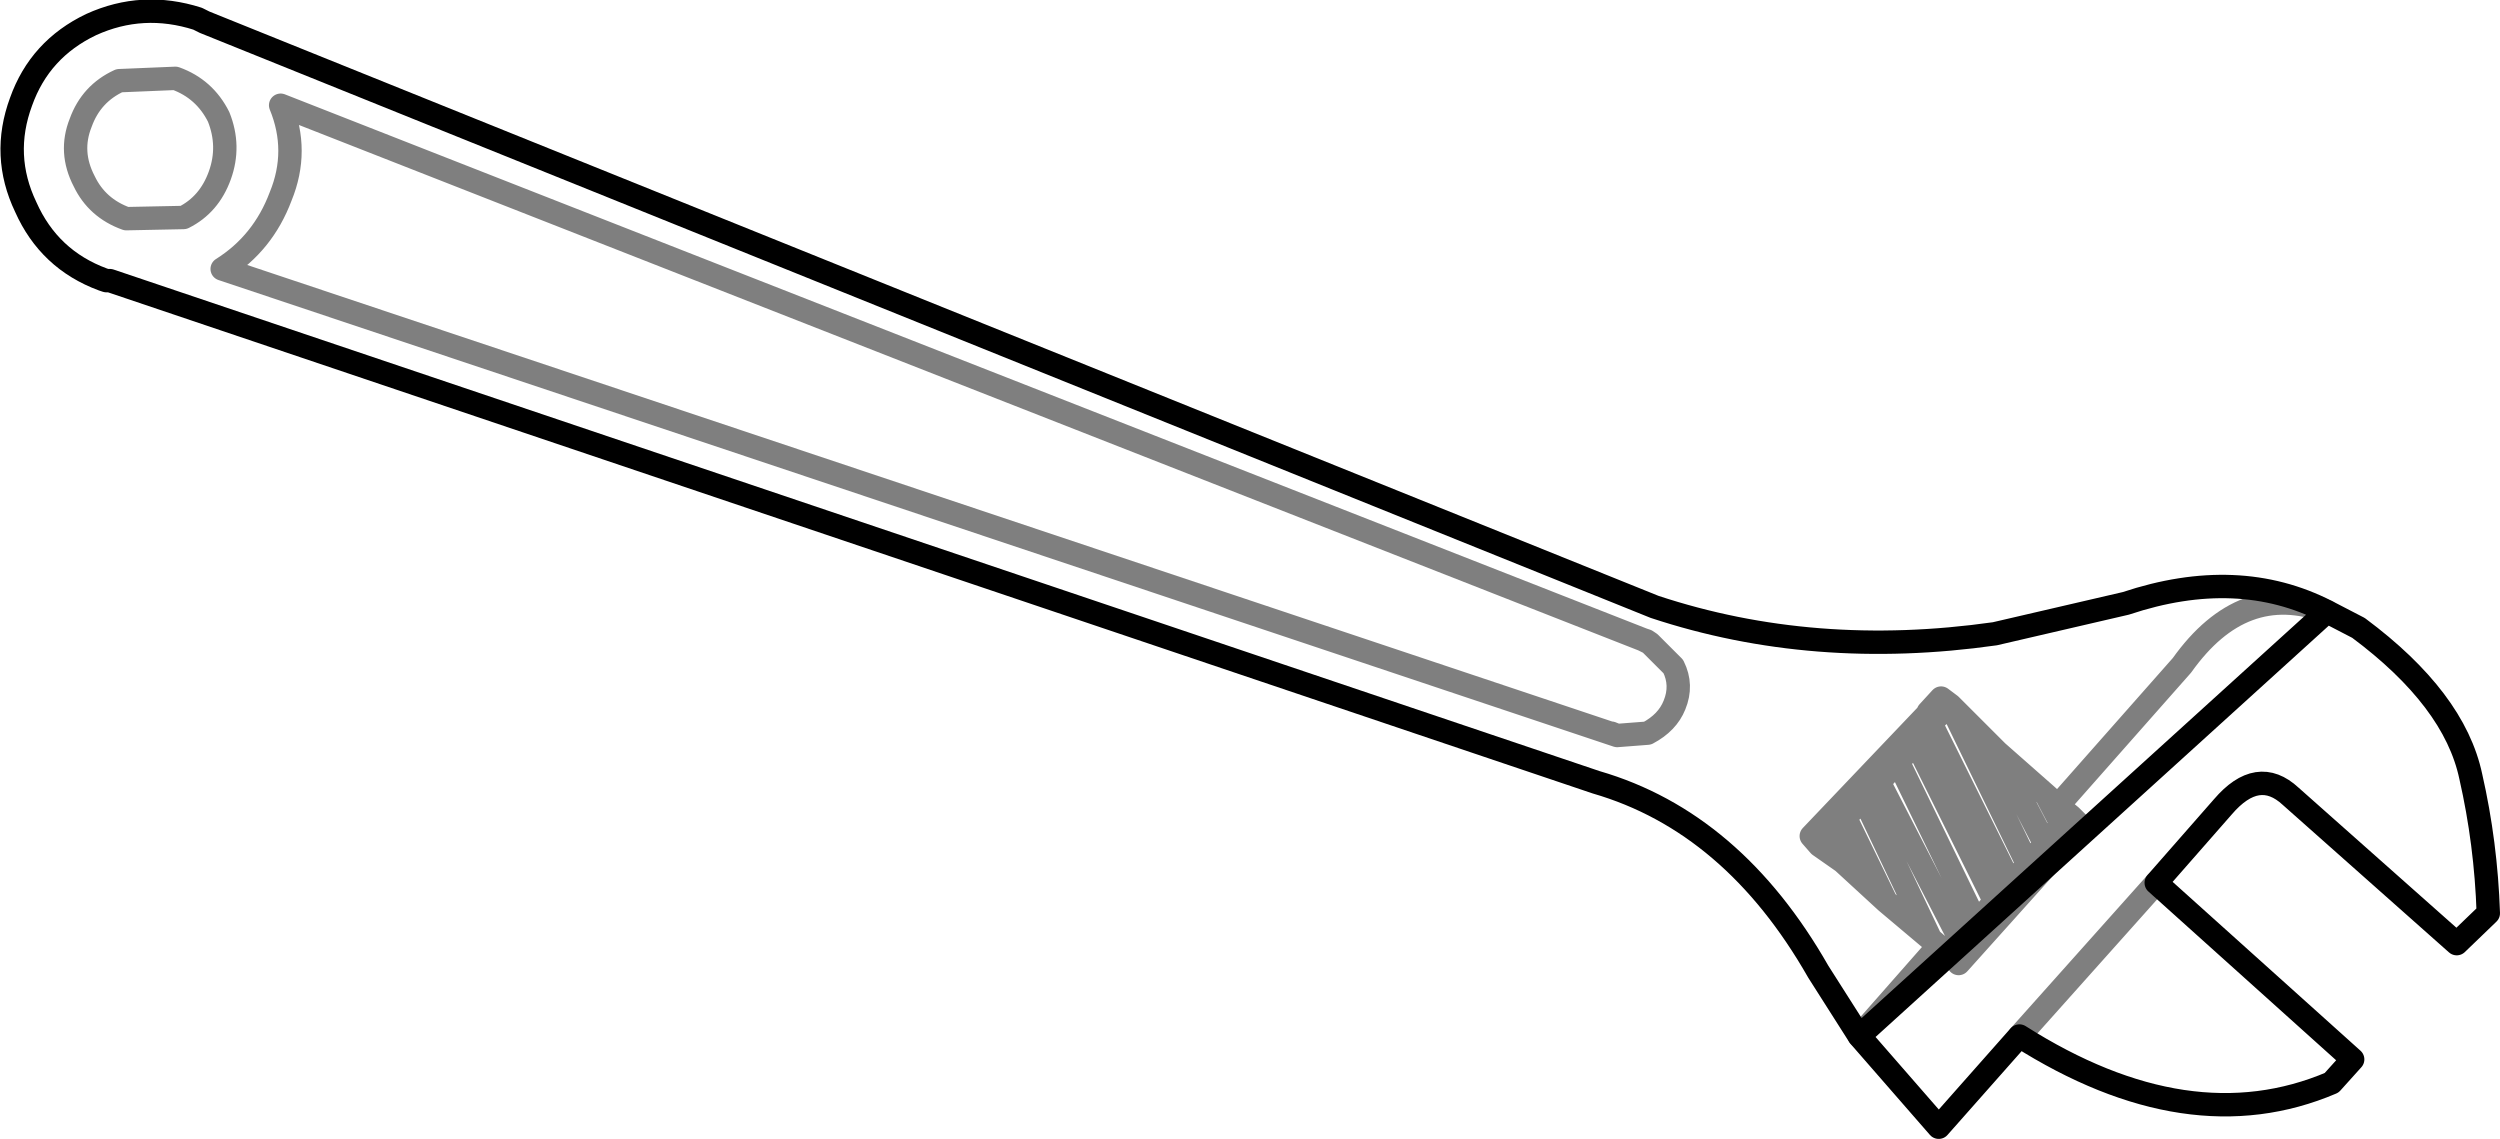 <?xml version="1.0" encoding="UTF-8" standalone="no"?>
<svg xmlns:xlink="http://www.w3.org/1999/xlink" height="48.7px" width="106.9px" xmlns="http://www.w3.org/2000/svg">
  <g transform="matrix(1.0, 0.0, 0.0, 1.0, -277.45, -348.9)">
    <path d="M356.95 393.2 L360.25 389.45 360.35 389.35 360.0 389.05 358.1 387.45 356.25 385.75 355.25 385.05 354.9 384.65 359.9 379.4 359.9 379.35 360.45 378.75 360.85 379.05 362.85 381.05 364.95 382.9 365.45 383.35 370.75 377.35 Q373.35 373.7 376.95 375.05 M347.7 376.25 L348.0 376.4 347.85 376.3 347.7 376.25 289.45 353.4 Q290.25 355.35 289.45 357.3 288.7 359.3 286.95 360.4 L346.3 380.25 346.35 380.25 346.6 380.35 347.9 380.25 Q348.75 379.8 349.05 379.05 349.4 378.2 349.0 377.4 L348.0 376.4 M358.1 387.45 L356.35 383.85 355.65 384.65 356.25 385.75 M360.0 389.05 L357.15 383.05 356.35 383.85 M360.35 389.35 L360.85 389.7 361.35 389.25 357.8 382.35 357.15 383.05 M355.65 384.65 L355.25 385.05 M346.3 380.25 L346.6 380.35 M364.95 382.9 L365.6 384.15 366.0 383.8 365.45 383.35 M360.85 389.7 L361.2 390.1 366.45 384.25 366.0 383.8 M357.8 382.35 L358.6 381.45 359.4 380.7 360.0 379.8 360.85 379.05 364.15 385.85 364.9 385.0 362.85 381.05 M364.15 385.85 L363.45 386.75 362.75 387.45 361.95 388.35 361.35 389.25 M361.95 388.35 L358.6 381.45 M363.45 386.75 L360.0 379.8 M359.4 380.7 L362.75 387.45 M364.9 385.0 L365.6 384.15 M363.8 393.2 L369.65 386.65 M282.55 352.35 L284.95 352.25 Q286.2 352.7 286.8 353.9 287.3 355.15 286.85 356.4 286.4 357.65 285.3 358.2 L282.85 358.25 Q281.6 357.8 281.05 356.65 280.4 355.4 280.9 354.15 281.35 352.9 282.55 352.35" fill="none" stroke="#000000" stroke-linecap="round" stroke-linejoin="round" stroke-opacity="0.502" stroke-width="1.0"/>
    <path d="M376.95 375.05 Q373.15 373.1 368.35 374.7 L362.75 376.0 Q355.0 377.1 348.2 374.85 L286.2 349.85 286.0 349.75 285.9 349.7 Q283.55 348.95 281.35 349.95 279.15 351.0 278.35 353.25 277.5 355.55 278.55 357.75 279.55 360.0 281.85 360.85 L282.0 360.9 282.15 360.9 345.7 382.35 Q351.55 384.05 355.2 390.45 L356.95 393.2 M376.95 375.05 L378.3 375.75 Q382.4 378.8 383.1 382.1 383.75 384.95 383.85 387.95 L382.5 389.25 375.4 382.95 Q374.0 381.65 372.5 383.4 L369.65 386.65 378.05 394.2 377.15 395.2 Q371.05 397.8 363.8 393.2 L360.35 397.1 356.95 393.2 Z" fill="none" stroke="#000000" stroke-linecap="round" stroke-linejoin="round" stroke-width="1.0"/>
  </g>
</svg>
